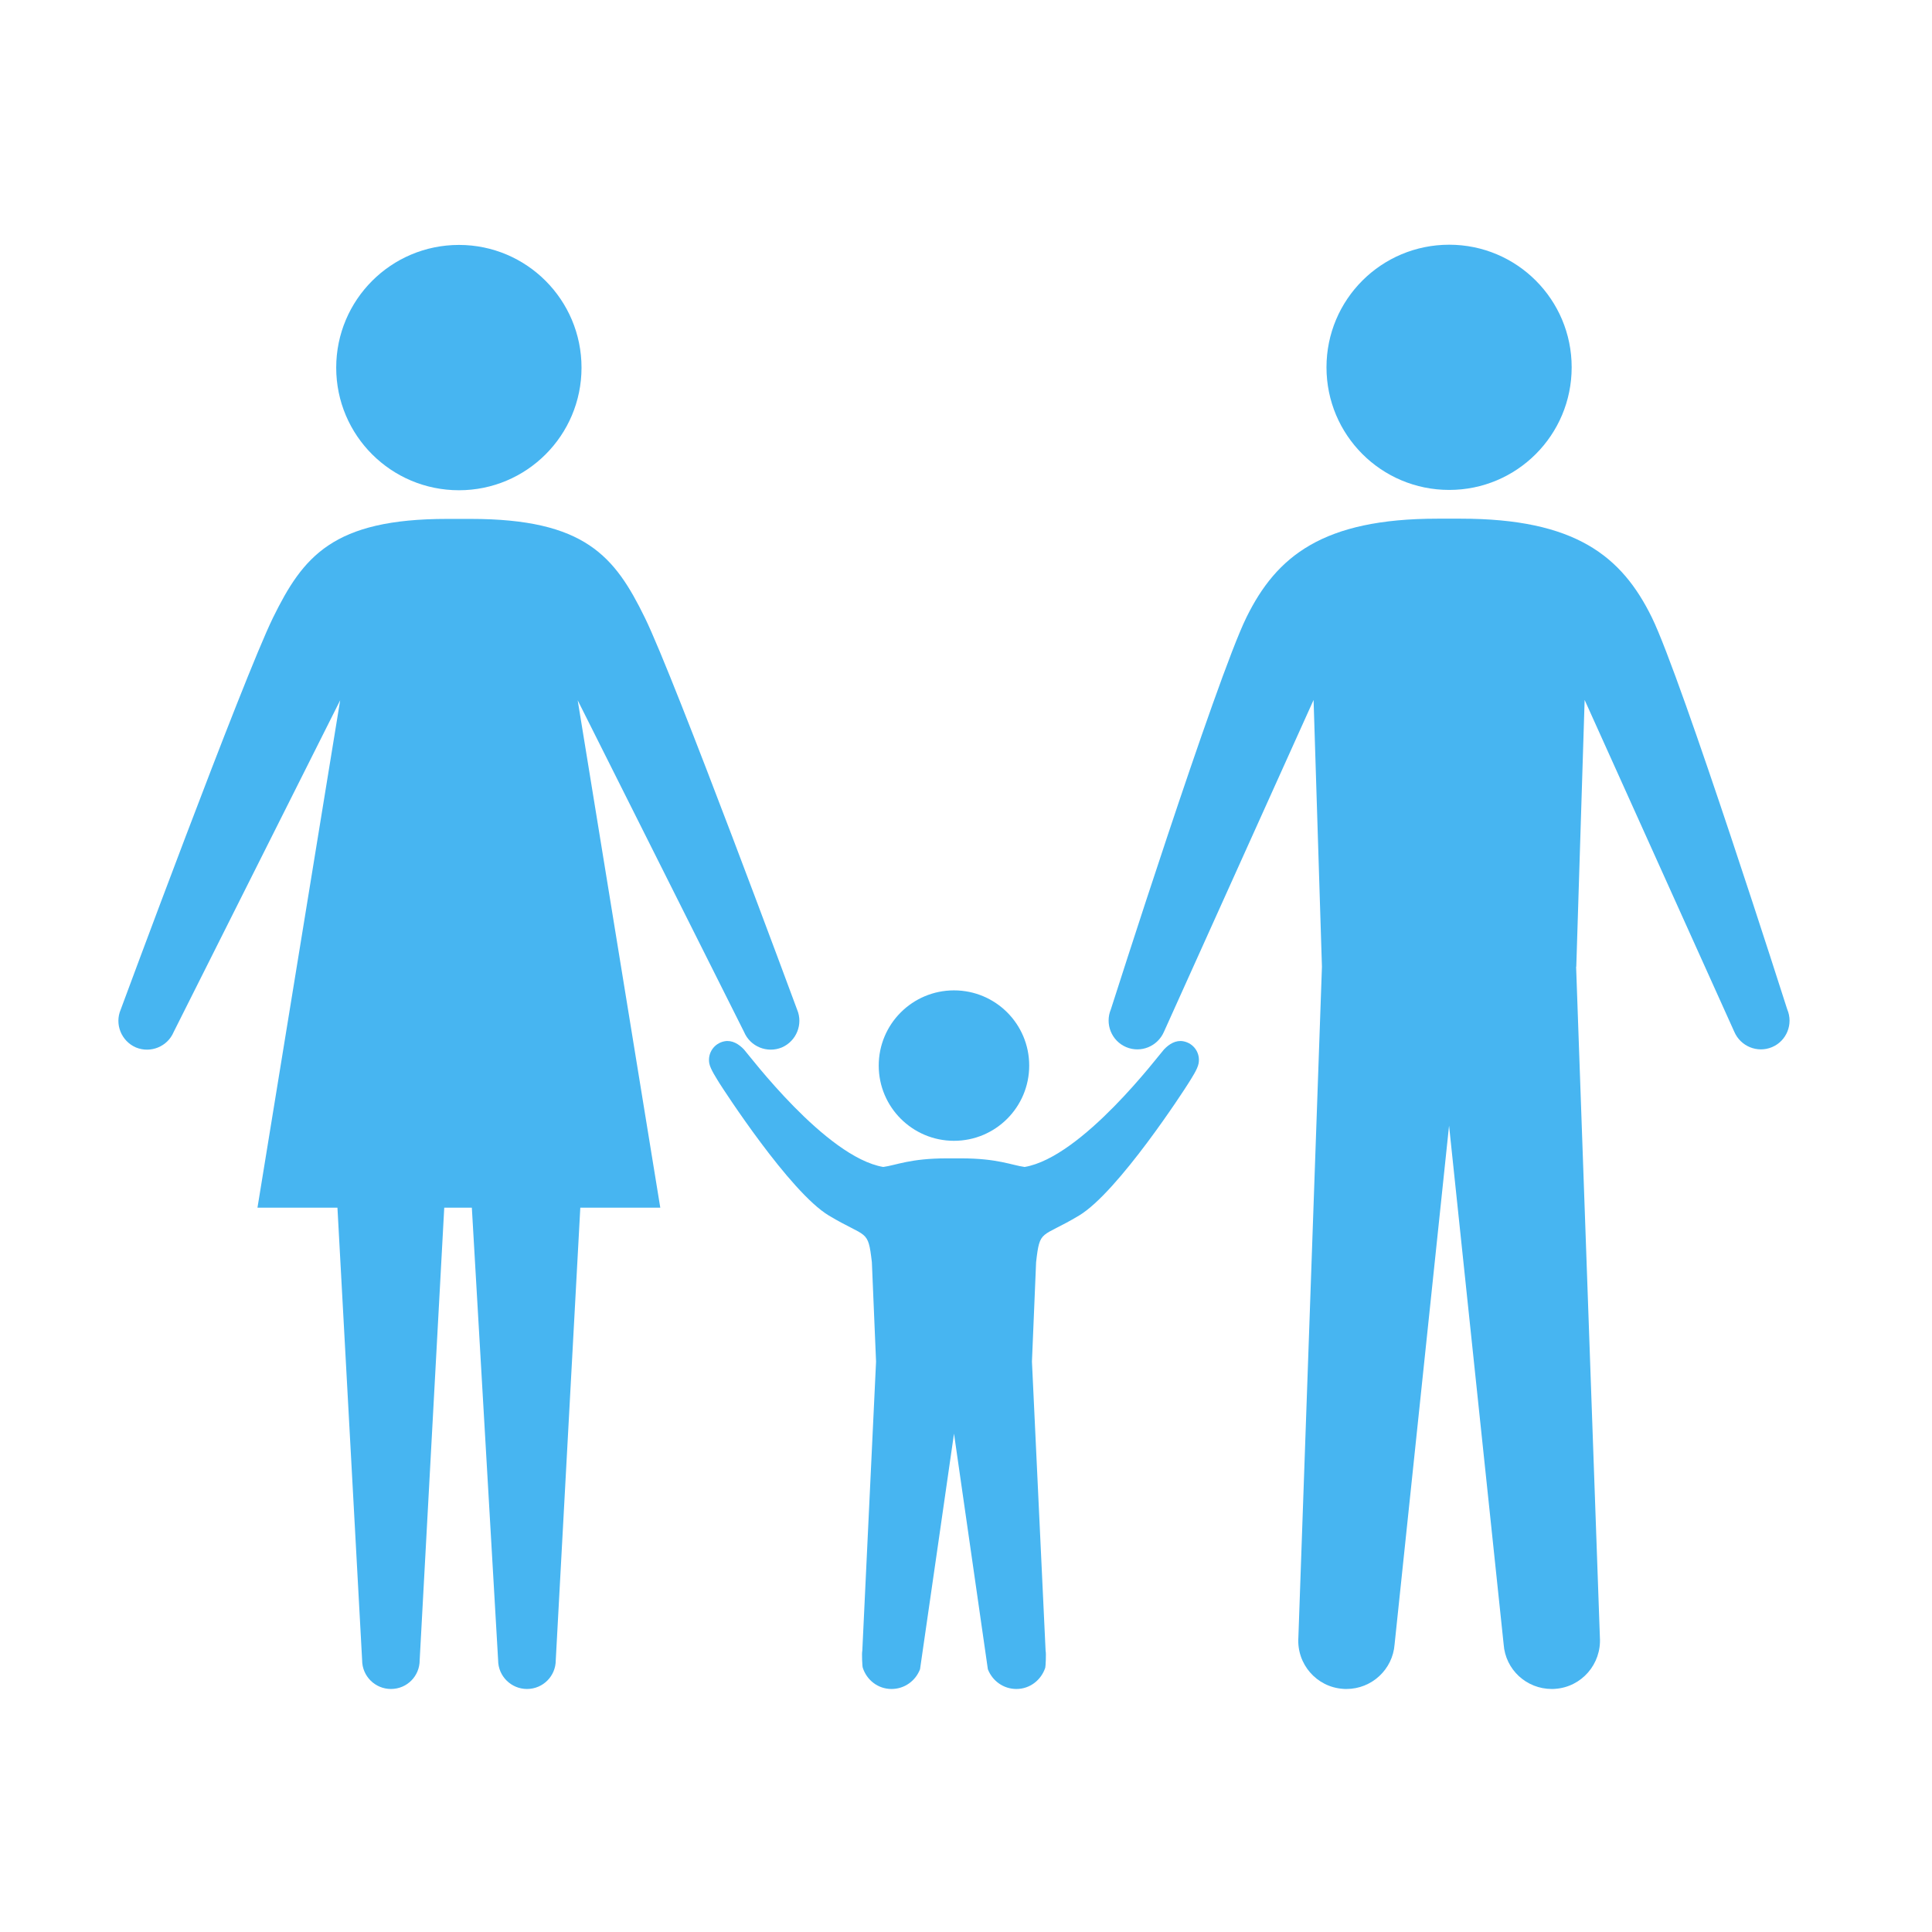 <?xml version="1.0" encoding="utf-8"?>
<!-- Generator: Adobe Illustrator 16.0.4, SVG Export Plug-In . SVG Version: 6.00 Build 0)  -->
<!DOCTYPE svg PUBLIC "-//W3C//DTD SVG 1.1//EN" "http://www.w3.org/Graphics/SVG/1.1/DTD/svg11.dtd">
<svg version="1.1" xmlns="http://www.w3.org/2000/svg" xmlns:xlink="http://www.w3.org/1999/xlink" x="0px" y="0px" width="150px"
	 height="150px" viewBox="-74.635 137.8 150 150" style="enable-background:new -74.635 137.8 150 150;" xml:space="preserve">
<style type="text/css">
<![CDATA[
	.st0{fill:#47B5F1;}
]]>
</style>

		<g>
			<path class="st0" d="M-29.486,166.346c0,5.256-4.261,9.517-9.514,9.517c-5.271,0-9.532-4.261-9.532-9.517
				c0-5.265,4.261-9.53,9.532-9.53C-33.747,156.816-29.486,161.081-29.486,166.346z"/>
			<path class="st0" d="M-38.001,231.563l2.041,35.137c0,1.235,1.009,2.232,2.241,2.232c1.235,0,2.233-0.997,2.233-2.232
				l1.906-35.137h6.209l-6.412-39.393l12.918,25.753c0.478,1.137,1.794,1.674,2.935,1.199c1.125-0.488,1.664-1.801,1.181-2.939
				c0,0-9.478-25.637-11.817-30.42c-2.332-4.766-4.64-7.675-13.532-7.675h-1.819c-8.87,0-11.184,2.909-13.524,7.675
				c-2.34,4.783-11.822,30.42-11.822,30.42c-0.487,1.139,0.052,2.451,1.176,2.939c1.141,0.475,2.458-0.062,2.936-1.199
				l12.927-25.753l-6.421,39.393h6.209l1.917,35.137c0,1.235,1.005,2.232,2.238,2.232c1.242,0,2.229-0.997,2.229-2.232l1.908-35.137
				H-38.001z"/>
		</g>
		<g>
			<path class="st0" d="M47.389,166.318c0,5.262-4.254,9.52-9.507,9.52c-5.275,0-9.529-4.258-9.529-9.52
				c0-5.263,4.254-9.518,9.529-9.518C43.134,156.8,47.389,161.055,47.389,166.318z"/>
			<path class="st0" d="M47.734,212.858l1.846,52.069c0.131,2.066-1.416,3.854-3.477,3.995c-0.081,0.01-0.168,0.01-0.257,0.01
				c-1.966,0-3.602-1.501-3.738-3.47l-4.238-40.266l-4.229,40.266c-0.144,1.969-1.79,3.47-3.734,3.47c-0.09,0-0.18,0-0.271-0.01
				c-2.06-0.142-3.607-1.929-3.465-3.995l1.829-52.069l-0.649-20.714l-11.615,25.76c-0.49,1.134-1.791,1.676-2.934,1.194
				c-1.136-0.479-1.668-1.796-1.188-2.938c0,0,8.176-25.642,10.517-30.414c2.342-4.775,5.954-7.676,14.831-7.676h1.818
				c8.886,0,12.498,2.9,14.838,7.676c2.327,4.772,10.505,30.414,10.505,30.414c0.489,1.143-0.043,2.459-1.176,2.938
				c-1.146,0.481-2.446-0.061-2.934-1.194l-11.617-25.76l-0.649,20.714H47.734z"/>
		</g>
		<g>
			<path class="st0" d="M5.272,220.532c0,3.226-2.611,5.84-5.839,5.84c-3.224,0-5.844-2.614-5.844-5.84c0-3.23,2.62-5.84,5.844-5.84
				C2.662,214.693,5.272,217.302,5.272,220.532z"/>
			<path class="st0" d="M-0.566,249.106c0,0-2.628,18.279-2.638,18.292c-0.343,0.894-1.195,1.534-2.216,1.534
				c-1.052,0-1.923-0.695-2.23-1.65c-0.036-0.052-0.088-1.127-0.036-1.317l1.068-22.453l-0.325-7.711
				c-0.302-2.625-0.365-1.844-3.336-3.624c-3.048-1.826-8.224-9.847-8.477-10.245c-0.241-0.4-0.719-1.11-0.807-1.562
				c-0.153-0.801,0.367-1.57,1.176-1.725c0.596-0.111,1.118,0.218,1.515,0.637c0.383,0.418,6.351,8.359,10.812,9.121
				c1.009-0.135,2.087-0.668,4.93-0.668h1.116c2.845,0,3.923,0.533,4.933,0.668c4.471-0.762,10.429-8.703,10.816-9.121
				c0.395-0.419,0.915-0.748,1.507-0.637c0.814,0.154,1.335,0.924,1.18,1.725c-0.082,0.452-0.56,1.162-0.808,1.562
				c-0.244,0.398-5.429,8.419-8.476,10.245c-2.97,1.78-3.033,0.999-3.331,3.624l-0.322,7.711l1.06,22.453
				c0.054,0.19,0,1.266-0.027,1.317c-0.316,0.955-1.188,1.65-2.241,1.65c-1.015,0-1.872-0.641-2.215-1.534
				C2.06,267.385-0.566,249.106-0.566,249.106"/>
		</g>


</svg>
